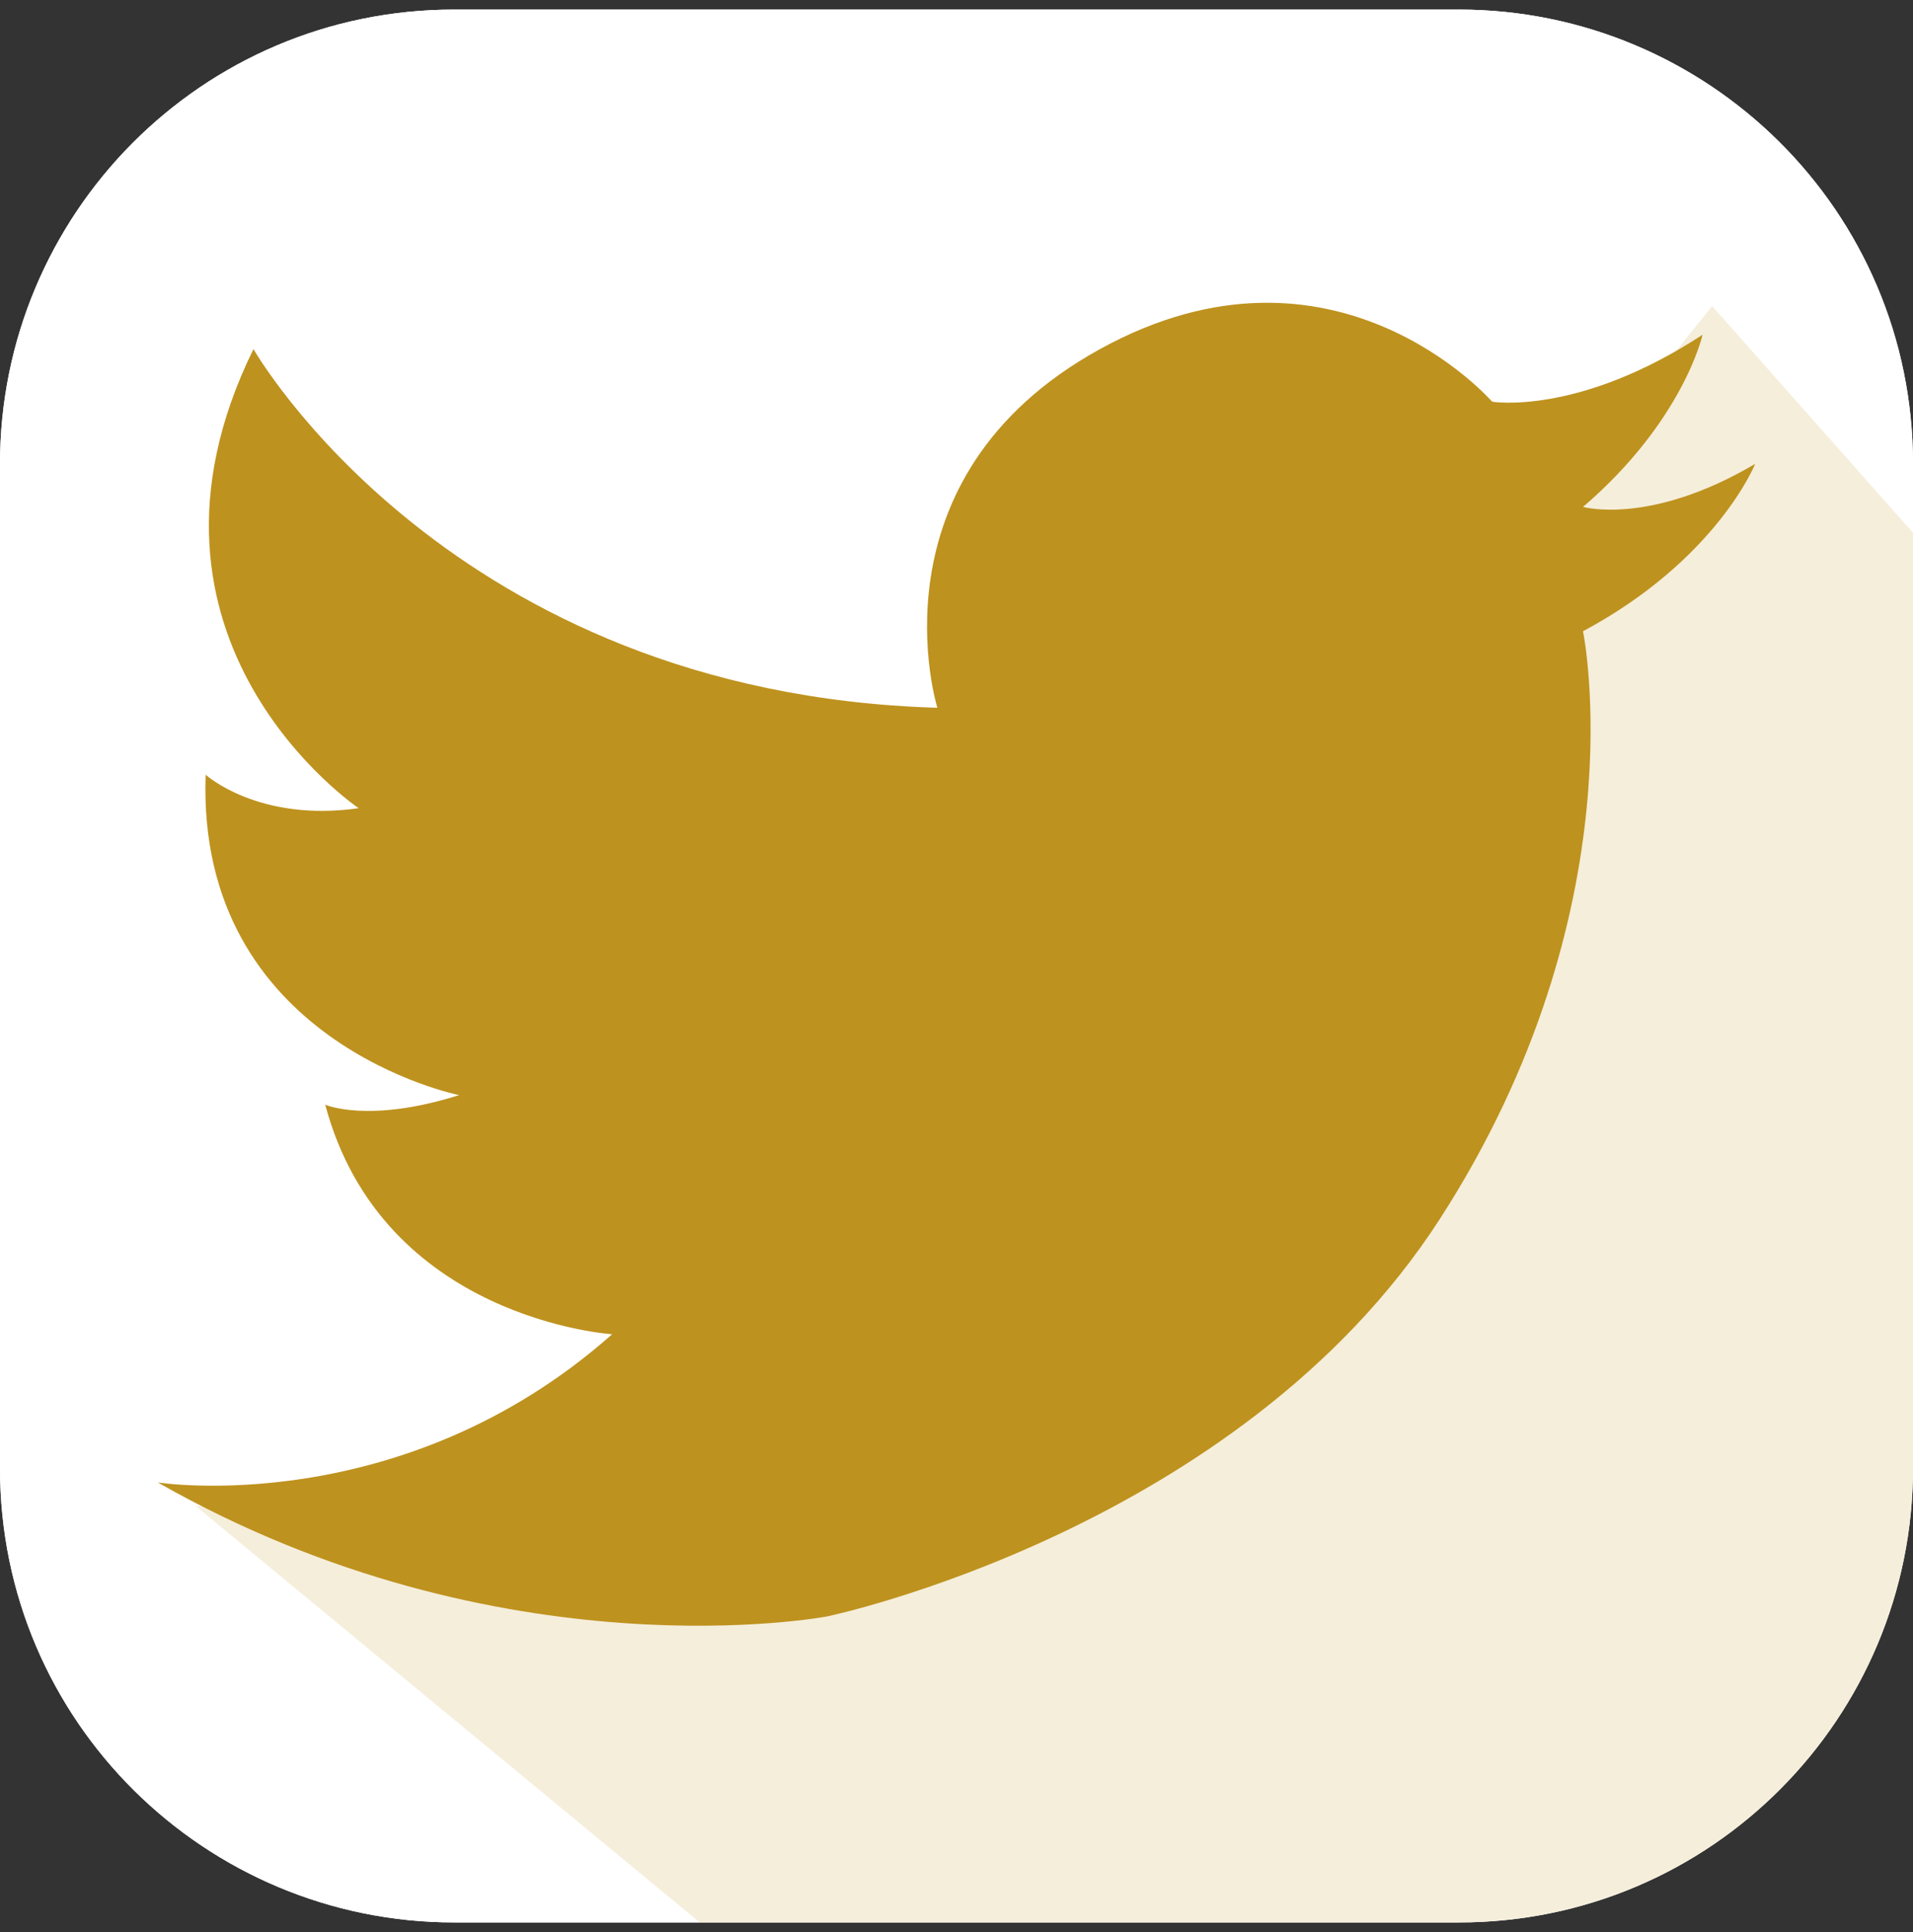 <?xml version="1.0" encoding="utf-8"?>
<!-- Generator: Adobe Illustrator 18.1.1, SVG Export Plug-In . SVG Version: 6.00 Build 0)  -->
<svg version="1.1" id="Camada_1" xmlns="http://www.w3.org/2000/svg" xmlns:xlink="http://www.w3.org/1999/xlink" x="0px" y="0px"
	 viewBox="0 0 40 40.4" enable-background="new 0 0 40 40.4" xml:space="preserve">
<rect x="0" y="0" width="40" height="40.4" fill="#333333" stroke="none"/>
<g>
	<g>
		<defs>
			<path id="SVGID_1_" d="M30.5,40.2h-21c-5.2,0-9.5-4.2-9.5-9.5v-21c0-5.2,4.2-9.5,9.5-9.5h21c5.2,0,9.5,4.2,9.5,9.5v21
				C40,35.9,35.8,40.2,30.5,40.2z"/>
		</defs>
		<use xlink:href="#SVGID_1_"  overflow="visible" fill="#FFFFFF"/>
		<clipPath id="SVGID_2_">
			<use xlink:href="#SVGID_1_"  overflow="visible"/>
		</clipPath>
		<path clip-path="url(#SVGID_2_)" fill="#FFFFFF" d="M30.5,40.2h-21c-5.2,0-9.5-4.2-9.5-9.5v-21c0-5.2,4.2-9.5,9.5-9.5h21
			c5.2,0,9.5,4.2,9.5,9.5v21C40,35.9,35.8,40.2,30.5,40.2z"/>
		<polygon opacity="0.16" clip-path="url(#SVGID_2_)" fill="#BE921E" points="4.1,31.5 34,56.2 67.6,42.3 35.8,6.4 29.7,14 
			17.5,28.4 13.2,30.6 		"/>
	</g>
	<path fill="#BE921E" d="M5.3,7.3c0,0,4.1,7.2,14.3,7.5c0,0-1.5-4.8,3.4-7.5s8.2,1.1,8.2,1.1s1.8,0.3,4.4-1.4c0,0-0.4,1.8-2.5,3.6
		c0,0,1.4,0.4,3.6-0.9c0,0-0.8,2-3.6,3.5c0,0,1.2,5.8-3,12.3s-12.8,8.3-12.8,8.3s-6.8,1.3-14-2.8c0,0,5.1,0.8,9.5-3.1
		c0,0-4.8-0.3-6-4.8c0,0,0.9,0.4,2.8-0.2c0,0-5.5-1.1-5.3-6.7c0,0,1.1,1,3.2,0.7C7.5,16.9,2.3,13.4,5.3,7.3z"/>
</g>
</svg>
